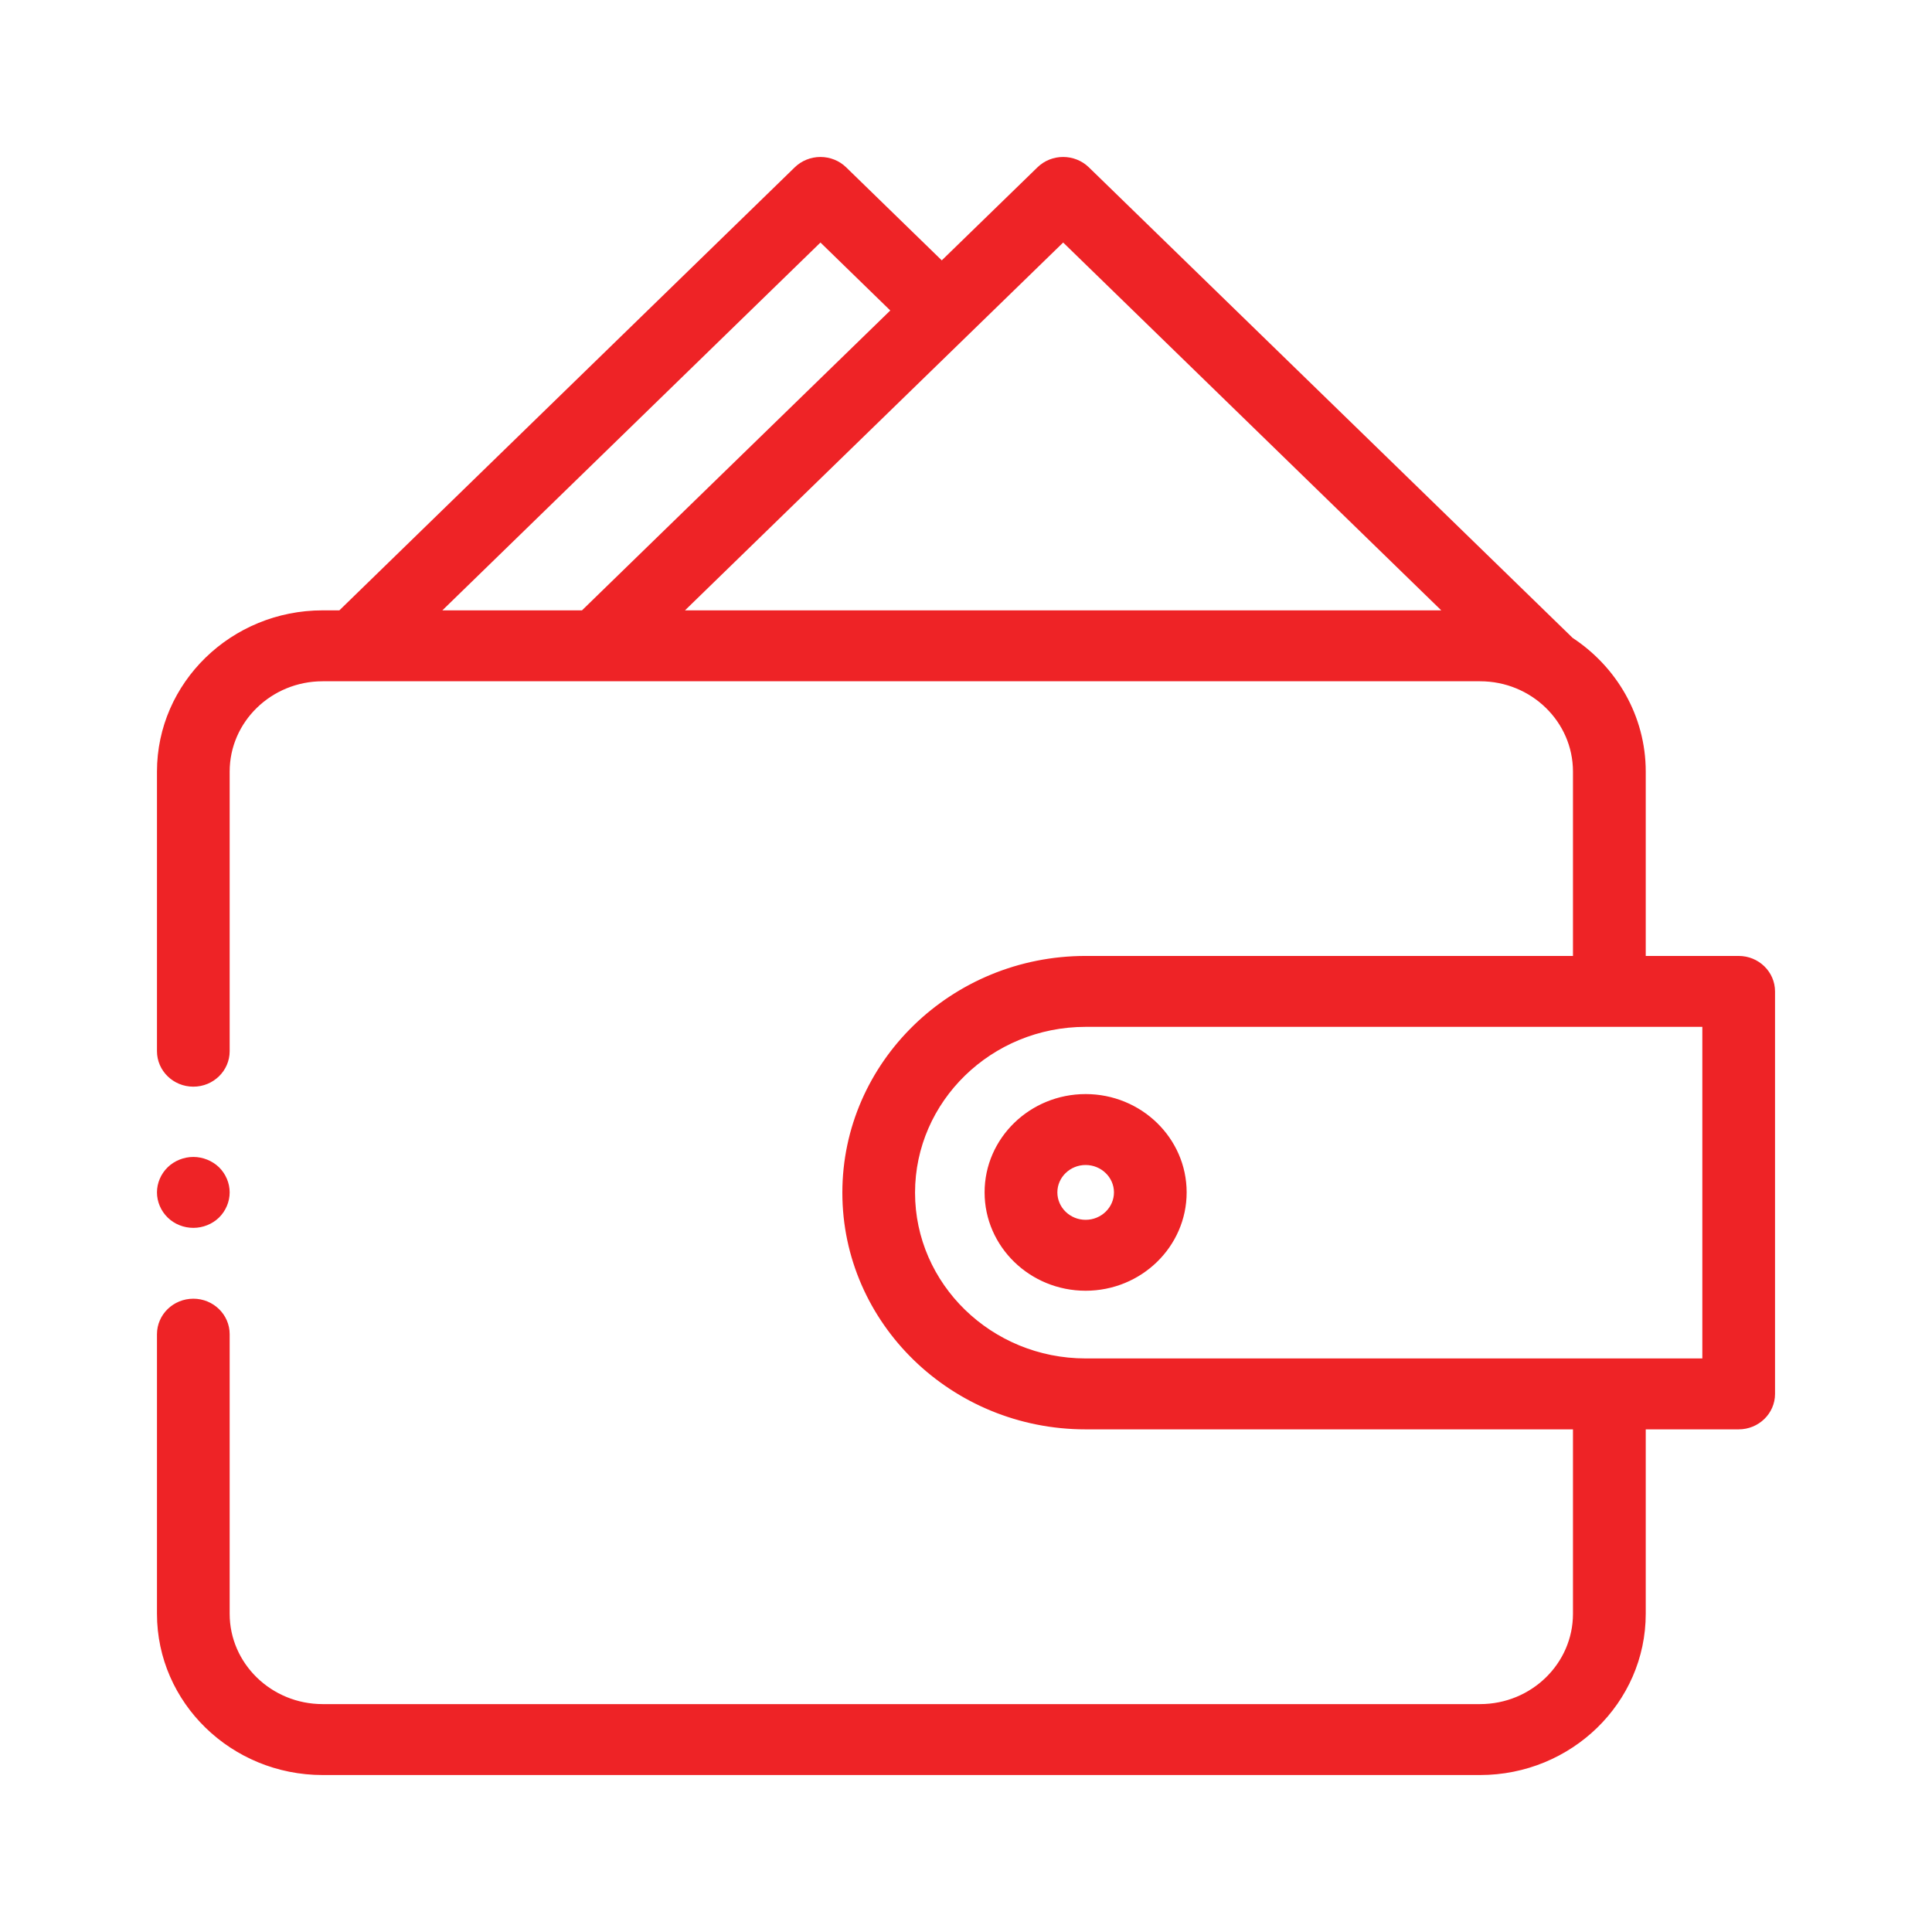 <svg width="24" height="24" viewBox="0 0 24 24" fill="none" xmlns="http://www.w3.org/2000/svg">
<path d="M21.598 11.925H20.394V9.585C20.394 8.91 20.04 8.314 19.504 7.963L13.491 2.114C13.334 1.962 13.079 1.962 12.923 2.114L11.699 3.304L10.476 2.114C10.401 2.041 10.299 2 10.192 2C10.085 2 9.983 2.041 9.908 2.114L4.236 7.632H4.008C2.901 7.632 2 8.508 2 9.585V13.058C2 13.274 2.18 13.449 2.402 13.449C2.623 13.449 2.803 13.274 2.803 13.058V9.585C2.803 8.938 3.344 8.413 4.008 8.413H18.386C19.05 8.413 19.59 8.938 19.59 9.585V11.925H13.486C11.847 11.925 10.514 13.222 10.514 14.816C10.514 16.41 11.847 17.706 13.486 17.706H19.59V20.047C19.59 20.693 19.05 21.219 18.386 21.219H4.008C3.344 21.219 2.803 20.693 2.803 20.047V16.574C2.803 16.358 2.623 16.183 2.402 16.183C2.18 16.183 2 16.358 2 16.574V20.047C2 21.124 2.901 22 4.008 22H18.386C19.493 22 20.394 21.124 20.394 20.047V17.706H21.598C21.82 17.706 22 17.531 22 17.316V12.316C22 12.1 21.82 11.925 21.598 11.925ZM5.372 7.632L10.192 2.943L11.131 3.857L7.25 7.632H5.372V7.632ZM8.386 7.632L13.207 2.943L18.027 7.632H8.386ZM21.197 16.925H13.486C12.29 16.925 11.317 15.979 11.317 14.816C11.317 13.653 12.29 12.706 13.486 12.706H21.197V16.925Z" fill="#EE2326" stroke="#EE2326" stroke-width="0.1"/>
<path d="M13.486 13.641C12.822 13.641 12.281 14.166 12.281 14.812C12.281 15.459 12.822 15.984 13.486 15.984C14.15 15.984 14.691 15.459 14.691 14.812C14.691 14.166 14.15 13.641 13.486 13.641ZM13.486 15.203C13.265 15.203 13.085 15.028 13.085 14.812C13.085 14.597 13.265 14.422 13.486 14.422C13.707 14.422 13.888 14.597 13.888 14.812C13.888 15.028 13.707 15.203 13.486 15.203Z" fill="#EE2326" stroke="#EE2326" stroke-width="0.1"/>
<path d="M2.402 15.203C2.507 15.203 2.611 15.162 2.686 15.089C2.76 15.016 2.803 14.915 2.803 14.812C2.803 14.71 2.76 14.609 2.686 14.536C2.611 14.464 2.507 14.422 2.402 14.422C2.296 14.422 2.192 14.464 2.118 14.536C2.043 14.609 2 14.71 2 14.812C2 14.915 2.043 15.016 2.118 15.089C2.192 15.162 2.296 15.203 2.402 15.203Z" fill="#EE2326" stroke="#EE2326" stroke-width="0.1"/>
</svg>
